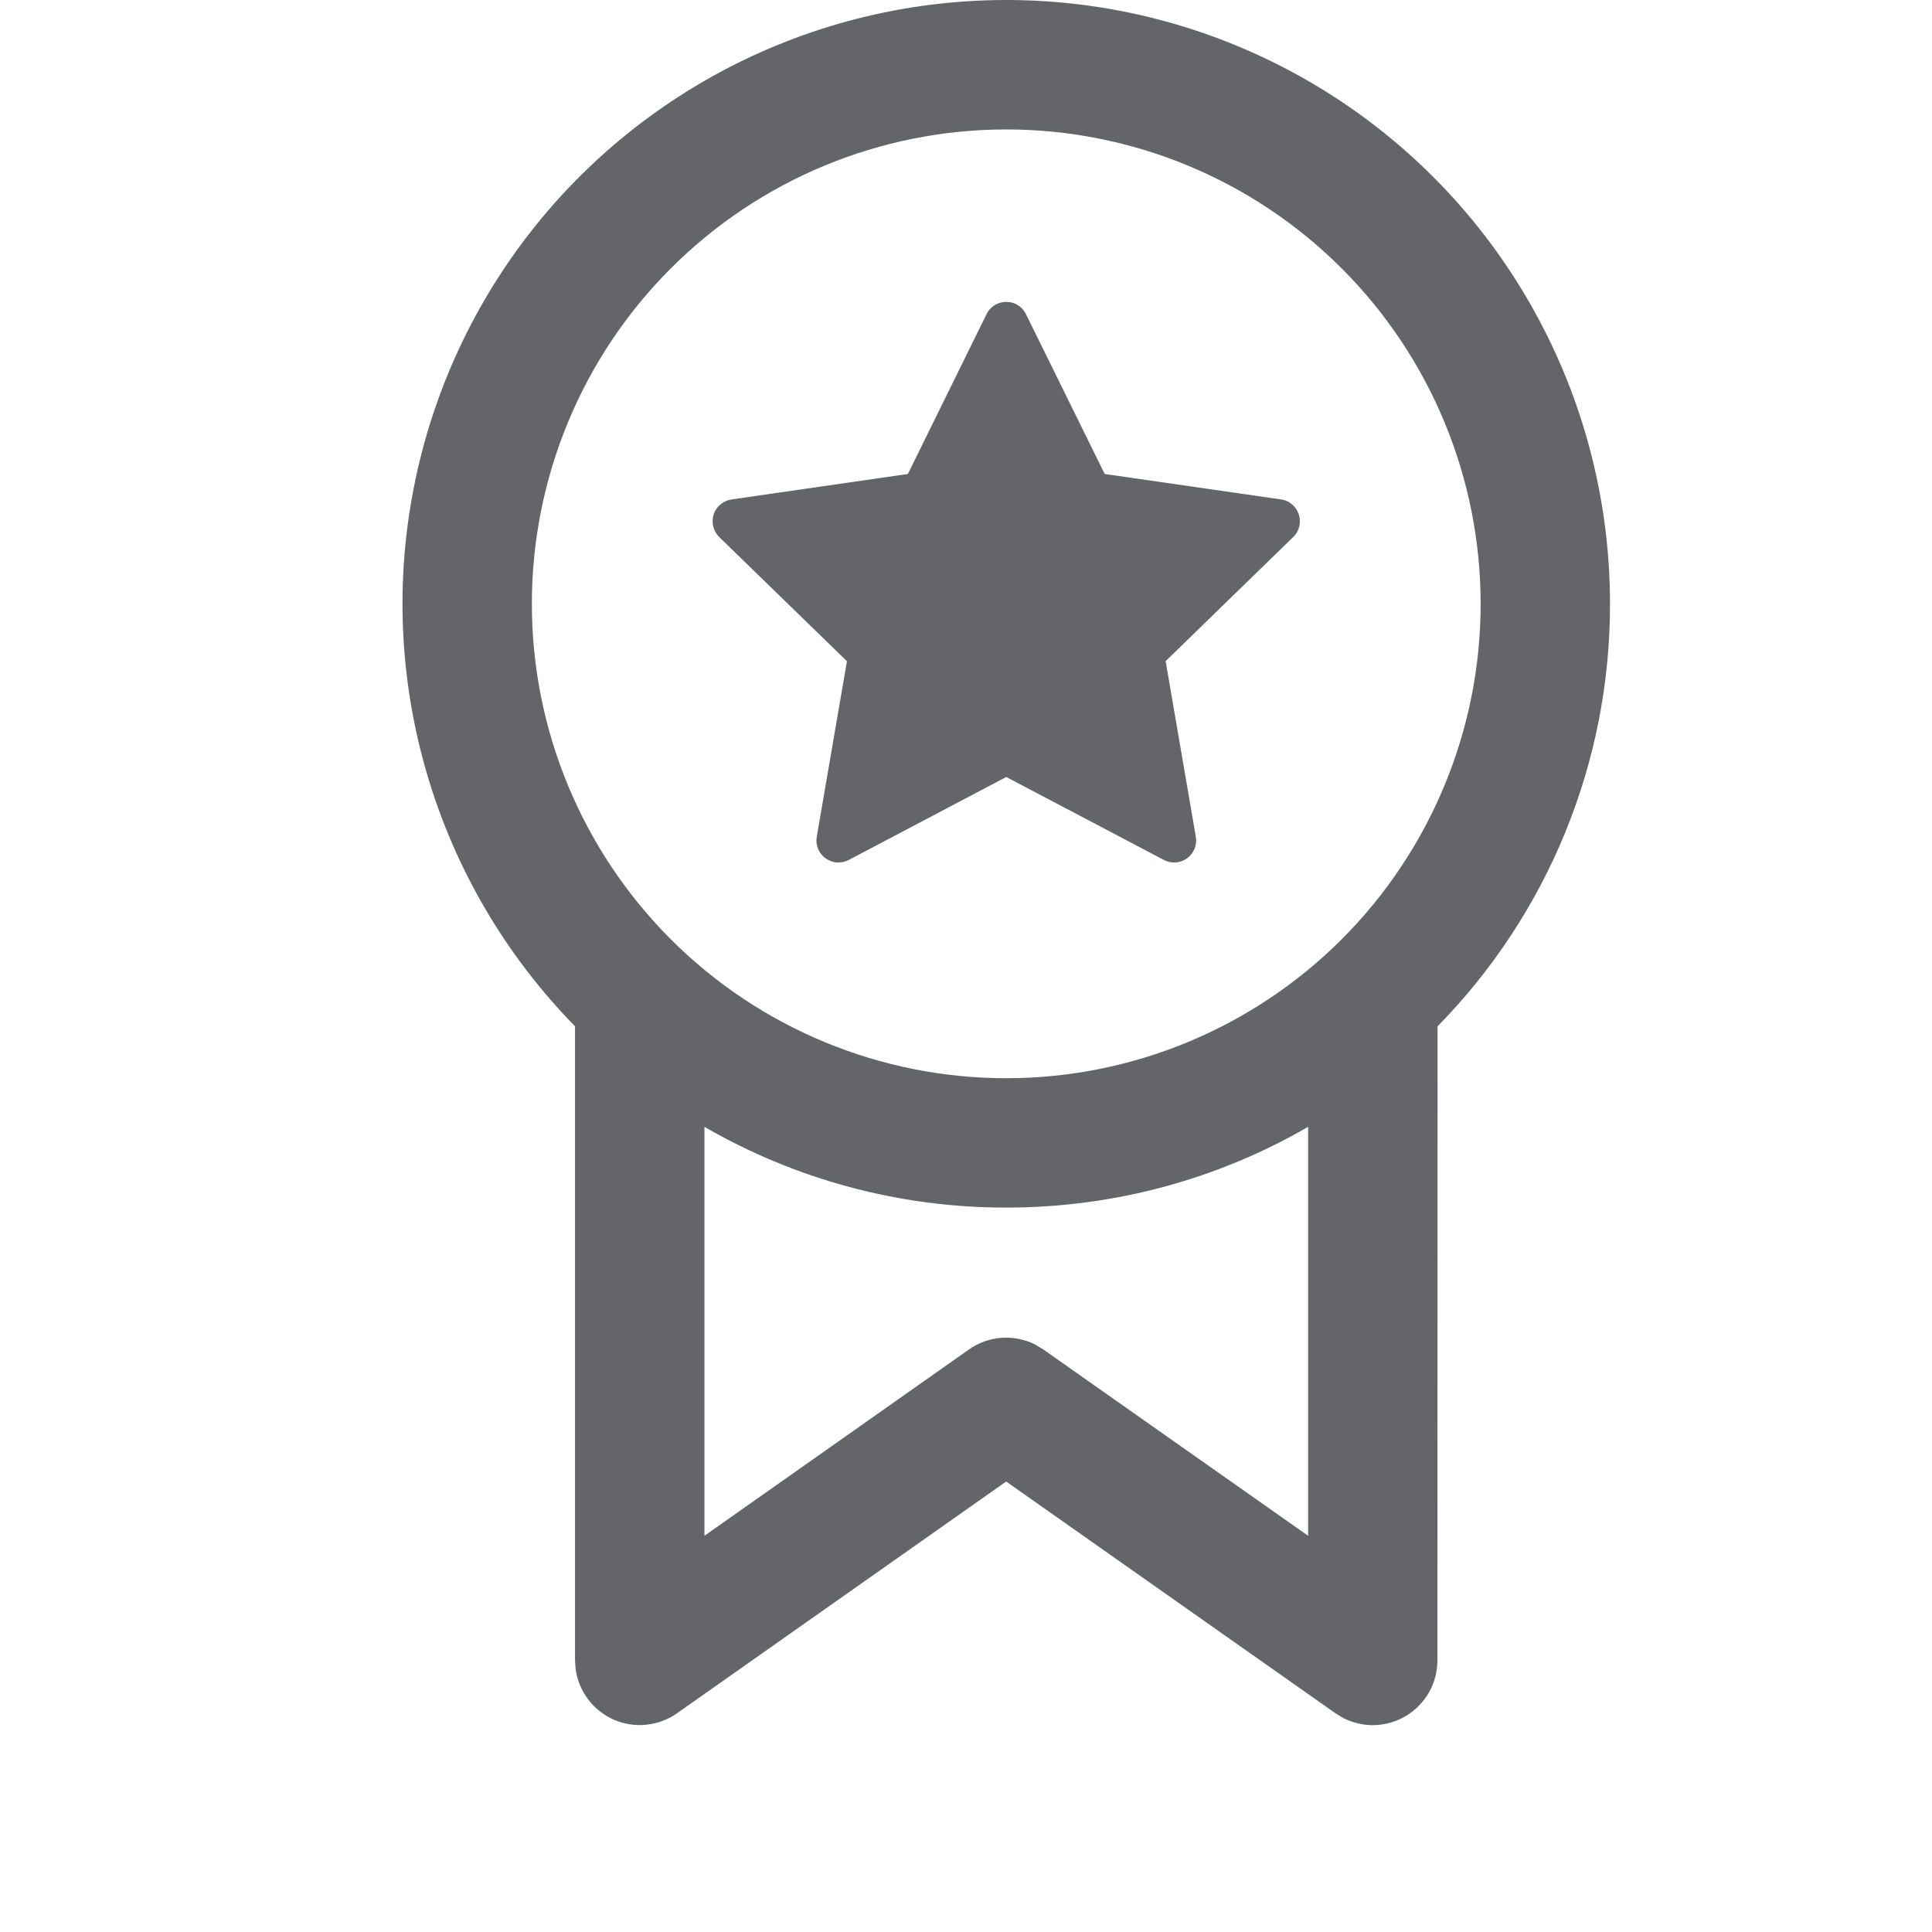<svg width="24" height="24" viewBox="0 0 24 24" fill="none" xmlns="http://www.w3.org/2000/svg">
<path d="M12.745 3.903L13.723 5.888L15.913 6.204C16.138 6.237 16.227 6.513 16.065 6.671L14.48 8.213L14.855 10.395C14.864 10.445 14.858 10.497 14.839 10.544C14.82 10.591 14.788 10.632 14.746 10.662C14.705 10.692 14.656 10.71 14.606 10.714C14.555 10.717 14.504 10.707 14.459 10.683L12.5 9.652L10.543 10.683C10.498 10.707 10.447 10.717 10.396 10.714C10.345 10.71 10.296 10.692 10.255 10.662C10.213 10.632 10.181 10.591 10.162 10.544C10.143 10.497 10.137 10.445 10.146 10.395L10.521 8.214L8.935 6.672C8.899 6.636 8.873 6.591 8.86 6.541C8.848 6.491 8.85 6.439 8.865 6.39C8.881 6.342 8.911 6.298 8.95 6.266C8.989 6.233 9.037 6.212 9.088 6.204L11.278 5.888L12.255 3.903C12.277 3.857 12.312 3.818 12.355 3.791C12.399 3.764 12.449 3.75 12.5 3.75C12.551 3.75 12.601 3.764 12.645 3.791C12.688 3.818 12.723 3.857 12.745 3.903Z" fill="#636568"/>
<path d="M20 7.501C20 6.271 19.698 5.06 19.119 3.974C18.541 2.888 17.704 1.961 16.683 1.275C15.662 0.589 14.488 0.164 13.264 0.039C12.041 -0.086 10.805 0.091 9.666 0.556C8.527 1.021 7.52 1.759 6.733 2.705C5.947 3.651 5.405 4.776 5.156 5.98C4.906 7.185 4.957 8.432 5.304 9.613C5.65 10.793 6.282 11.87 7.143 12.749V20.626L7.151 20.738C7.171 20.875 7.225 21.004 7.308 21.113C7.392 21.223 7.502 21.309 7.628 21.364C7.755 21.418 7.893 21.44 8.03 21.425C8.167 21.411 8.298 21.362 8.41 21.283L12.499 18.404L16.591 21.284L16.686 21.342C16.809 21.404 16.945 21.435 17.083 21.43C17.22 21.424 17.354 21.384 17.472 21.312C17.589 21.24 17.686 21.139 17.754 21.019C17.821 20.899 17.856 20.764 17.856 20.626L17.858 12.749C19.233 11.349 20.003 9.464 20 7.501ZM16.25 13.998V19.078L12.961 16.764L12.854 16.699C12.724 16.636 12.58 16.608 12.436 16.619C12.292 16.631 12.154 16.68 12.036 16.764L8.751 19.078V13.998C9.89 14.657 11.184 15.003 12.5 15.001C13.866 15.001 15.146 14.637 16.25 13.998ZM6.607 7.501C6.607 5.938 7.228 4.439 8.333 3.334C9.438 2.229 10.937 1.608 12.5 1.608C14.063 1.608 15.562 2.229 16.667 3.334C17.772 4.439 18.393 5.938 18.393 7.501C18.393 9.064 17.772 10.563 16.667 11.668C15.562 12.773 14.063 13.394 12.5 13.394C10.937 13.394 9.438 12.773 8.333 11.668C7.228 10.563 6.607 9.064 6.607 7.501Z" fill="#636568"/>
</svg>
